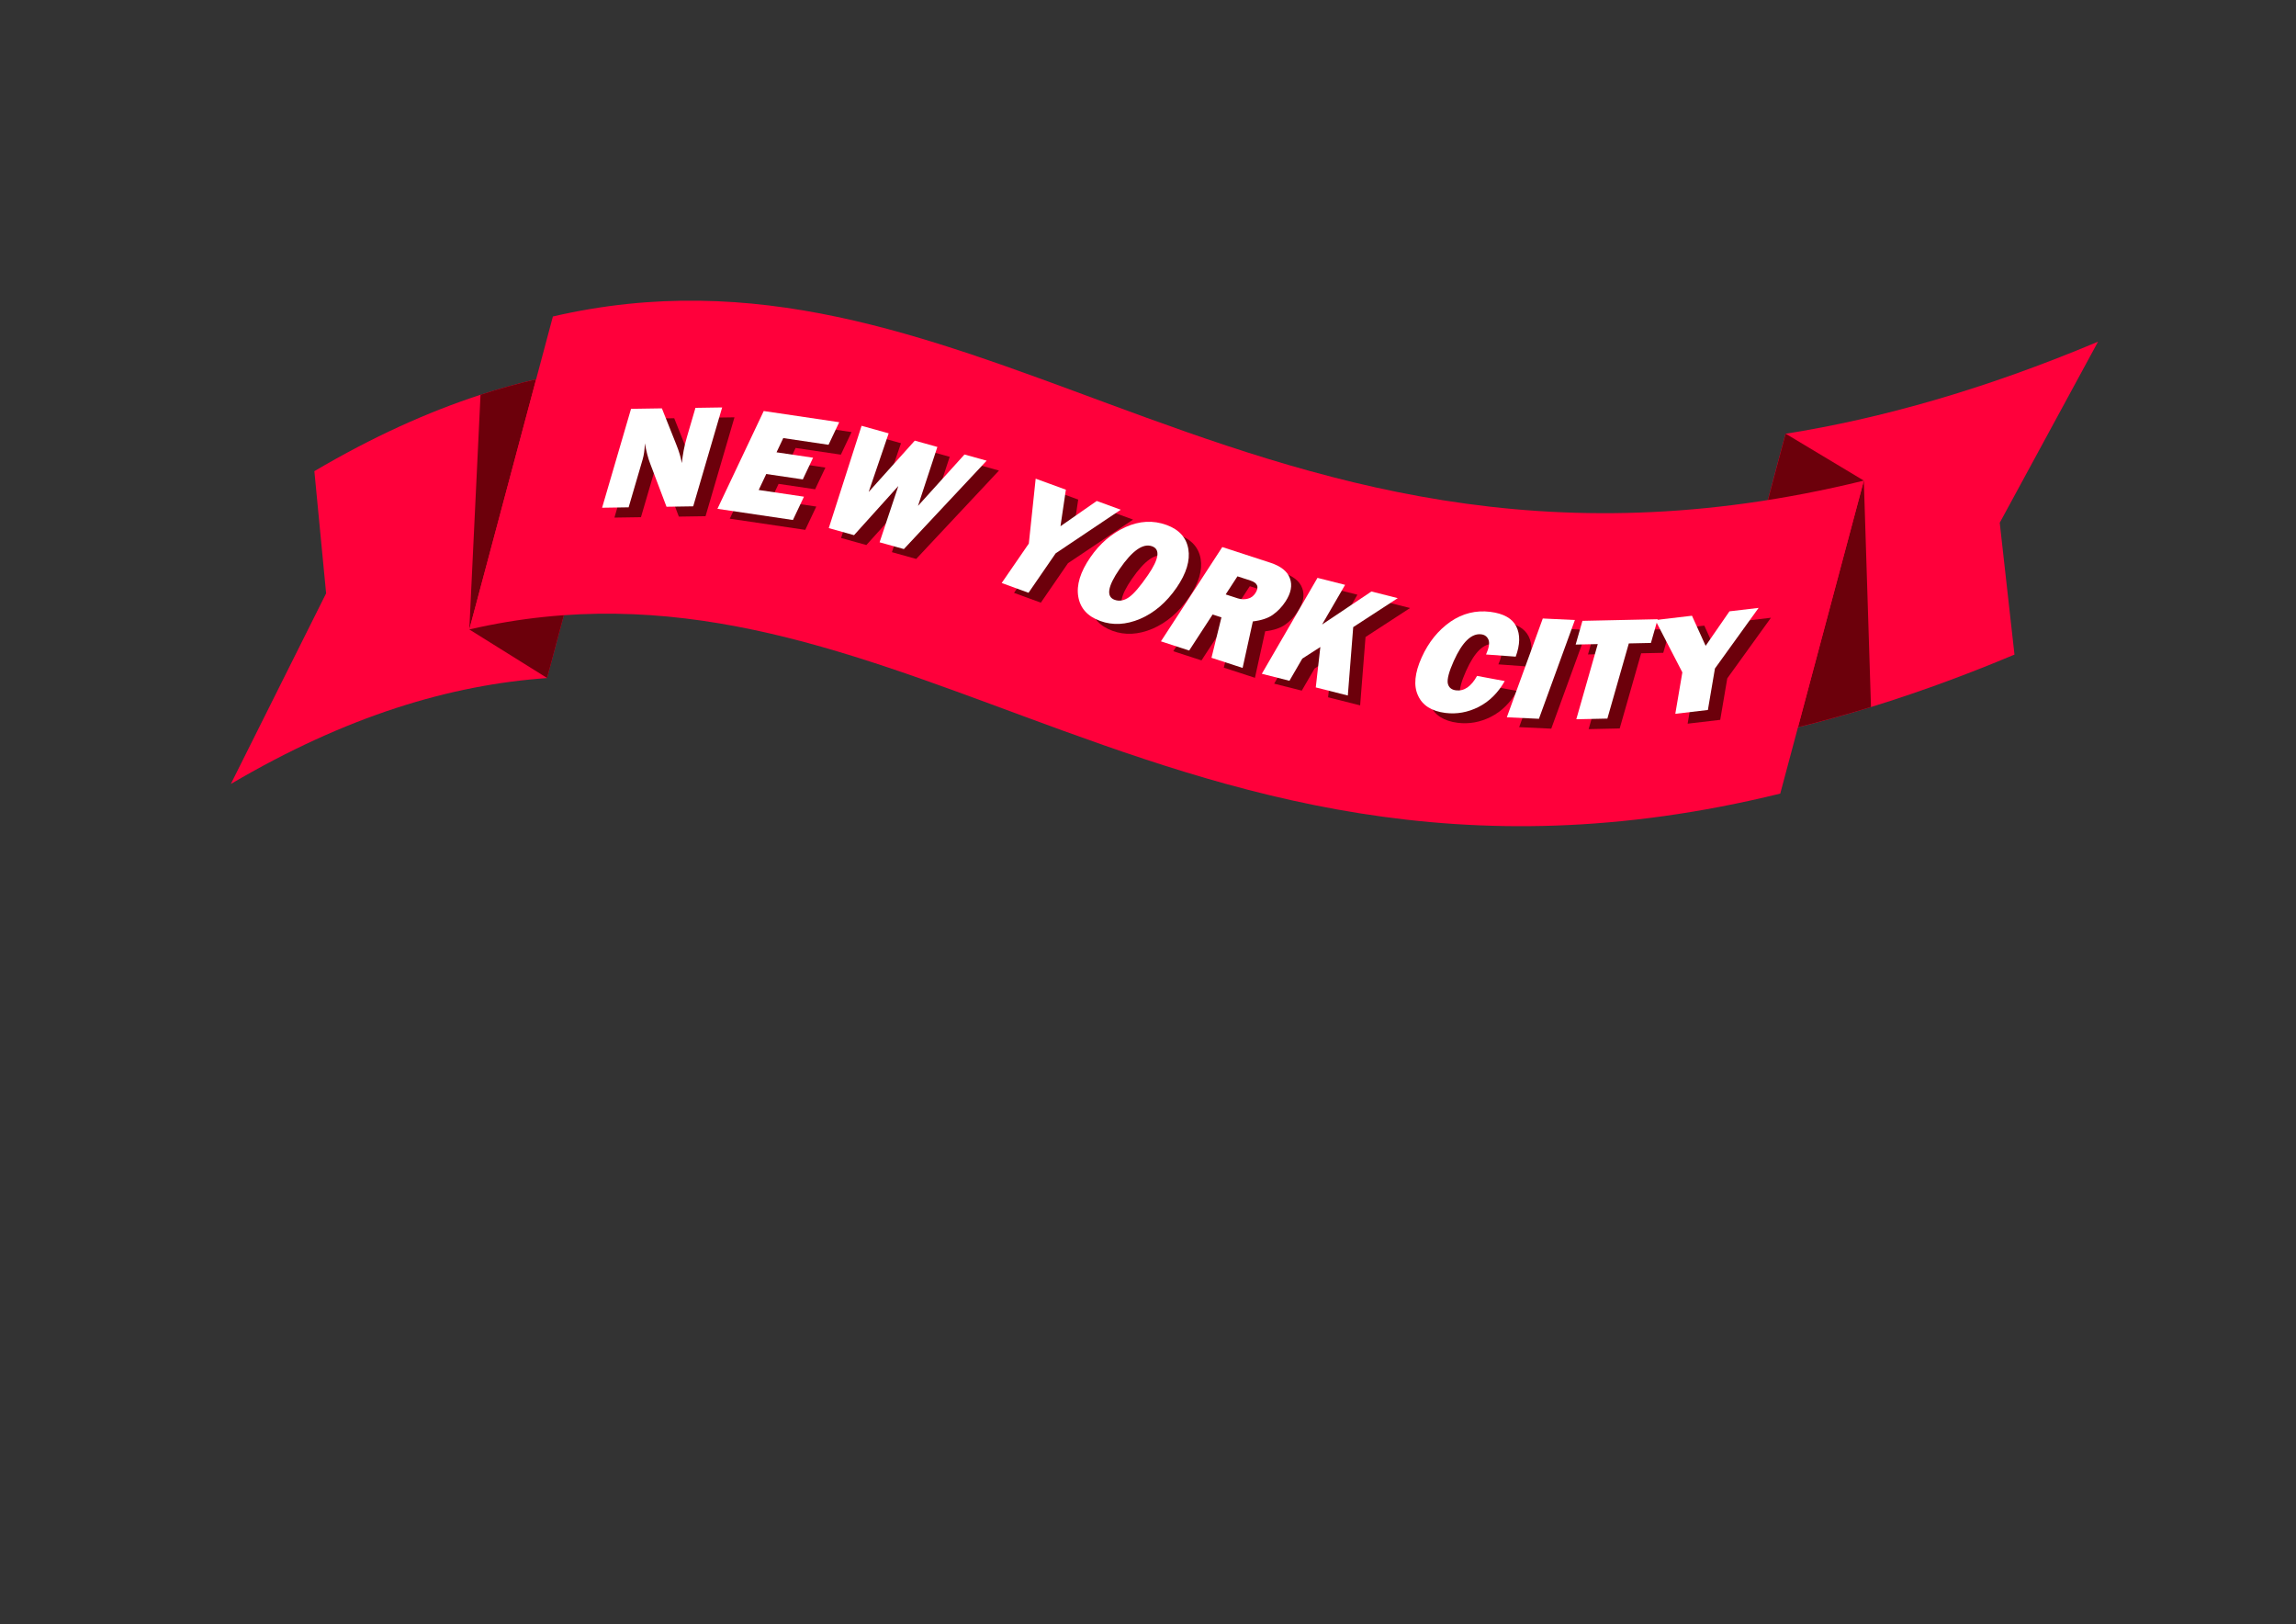 <?xml version="1.0" encoding="UTF-8" standalone="no"?>
<svg
   width="100%"
   height="100%"
   viewBox="0 0 3508 2481"
   version="1.1"
   xml:space="preserve"
   style="fill-rule:evenodd;clip-rule:evenodd;stroke-linejoin:round;stroke-miterlimit:2;"
   id="svg247"
   sodipodi:docname="Ribbon.svg"
   inkscape:version="1.1 (c68e22c387, 2021-05-23)"
   xmlns:inkscape="http://www.inkscape.org/namespaces/inkscape"
   xmlns:sodipodi="http://sodipodi.sourceforge.net/DTD/sodipodi-0.dtd"
   xmlns="http://www.w3.org/2000/svg"
   xmlns:svg="http://www.w3.org/2000/svg"><rect x="0" y="0" width="3508" height="2481" fill="#333333" stroke="none"/><defs
   id="defs251" /><sodipodi:namedview
   id="namedview249"
   pagecolor="#ffffff"
   bordercolor="#999999"
   borderopacity="1"
   inkscape:pageshadow="0"
   inkscape:pageopacity="0"
   inkscape:pagecheckerboard="0"
   showgrid="false"
   inkscape:zoom="0.18339379"
   inkscape:cx="1753.0582"
   inkscape:cy="804.28022"
   inkscape:window-width="1366"
   inkscape:window-height="705"
   inkscape:window-x="-8"
   inkscape:window-y="-8"
   inkscape:window-maximized="1"
   inkscape:current-layer="svg247" />
    
    
    
    
    
    
    
    
    
    
    
    
    
    
    
    
    
    
    
    
    
    
    
    
    
    
    
    
    <g
   id="g391"
   transform="matrix(1.534,0,0,1.485,-949.471,-416.328)"><g
     transform="matrix(1.012,-0.039,-0.249,0.963,309.344,-171.931)"
     id="g133">
        <path
   d="m 2315.86,1026.81 v 334.35 c 90.43,-12.45 185.54,-39.65 286.26,-86.87 l -49.65,-142.82 49.65,-191.448 c -100.7,47.176 -195.81,74.348 -286.26,86.788 z"
   style="fill:#ff003b"
   id="path131" />
    </g><g
     transform="matrix(1.012,-0.039,-0.249,0.963,275.043,-39.088)"
     id="g137">
        <path
   d="m 1149.54,768.214 c -94.23,3.521 -188.787,32.518 -286.255,101.772 l 44.121,132.314 -44.121,201.83 c 97.454,-69.1 192.005,-98.04 286.255,-101.55 z"
   style="fill:#ff003b"
   id="path135" />
    </g><g
     transform="matrix(1.012,-0.039,-0.249,0.963,250.188,57.176)"
     id="g141">
        <path
   d="M 1149.54,1002.58 V 878.091 l -90.23,68.964 z"
   style="fill:#6c000b"
   id="path139" />
    </g><g
     transform="matrix(1.012,-0.039,-0.249,0.963,250.188,57.176)"
     id="g145">
        <path
   d="m 2315.86,788.813 v 131.858 l 90.23,-78.062 z"
   style="fill:#6c000b"
   id="path143" />
    </g><g
     transform="matrix(1.012,-0.039,-0.249,0.963,250.188,57.176)"
     id="g149">
        <path
   d="M 1059.31,947.055 V 679.812 c -17.02,3.818 -34.07,8.611 -51.17,14.464 z"
   style="fill:#6c000b"
   id="path147" />
    </g><g
     transform="matrix(1.012,-0.039,-0.249,0.963,250.188,57.176)"
     id="g153">
        <path
   d="m 2473.3,1087.14 -67.21,-244.531 v 263.421 c 22.12,-5.35 44.52,-11.63 67.21,-18.89 z"
   style="fill:#6c000b"
   id="path151" />
    </g><g
     transform="matrix(1.012,-0.039,-0.249,0.963,250.188,57.176)"
     id="g157">
        <path
   d="m 1059.31,612.718 v 334.337 c 189.19,-42.37 373.86,35.513 574.57,116.155 226.92,91.16 474.38,185.83 772.21,113.73 V 842.609 c -297.91,72.068 -545.52,-22.62 -772.58,-113.845 -200.59,-80.587 -385.13,-158.492 -574.2,-116.046 z"
   style="fill:#ff003b"
   id="path155" />
    </g><g
     transform="matrix(159.209,-2.525,-43.218,152.523,1221.69,812.956)"
     id="g161">
        <path
   d="M 0.628,0 H 0.461 L 0.279,-0.294 C 0.255,-0.332 0.232,-0.378 0.208,-0.432 c 0.011,0.043 0.016,0.079 0.016,0.109 V 0 H 0.058 v -0.667 h 0.193 l 0.156,0.245 c 0.031,0.048 0.054,0.091 0.07,0.128 C 0.467,-0.351 0.461,-0.41 0.461,-0.469 v -0.198 h 0.167 z"
   style="fill:#6c000b;fill-rule:nonzero"
   id="path159" />
    </g><g
     transform="matrix(149.786,22.915,-69.133,150.813,1337.11,812.596)"
     id="g165">
        <path
   d="M 0.56,-0.159 V 0 H 0.058 V -0.667 H 0.56 v 0.154 H 0.259 v 0.097 h 0.243 v 0.148 H 0.259 v 0.109 z"
   style="fill:#6c000b;fill-rule:nonzero"
   id="path163" />
    </g><g
     transform="matrix(140.603,40.516,-86.292,147.065,1430.82,826.329)"
     id="g169">
        <path
   d="M 0.893,-0.667 0.716,0 H 0.544 L 0.451,-0.368 0.363,0 H 0.184 L 0.007,-0.667 h 0.192 l 0.094,0.384 0.091,-0.384 h 0.16 l 0.099,0.385 0.093,-0.385 z"
   style="fill:#6c000b;fill-rule:nonzero"
   id="path167" />
    </g><g
     transform="matrix(134.276,50.623,-95.84,143.899,1601.52,879.912)"
     id="g173">
        <path
   d="M 0.611,-0.667 0.403,-0.282 V 0 H 0.204 V -0.282 L -0.02,-0.667 h 0.224 l 0.117,0.22 0.112,-0.22 z"
   style="fill:#6c000b;fill-rule:nonzero"
   id="path171" />
    </g><g
     transform="matrix(134.264,50.641,-95.857,143.892,1681.54,910.342)"
     id="g177">
        <path
   d="m 0.346,0.01 c -0.094,0 -0.17,-0.031 -0.229,-0.093 -0.059,-0.062 -0.089,-0.145 -0.089,-0.25 0,-0.099 0.029,-0.181 0.085,-0.246 0.057,-0.065 0.135,-0.098 0.235,-0.098 0.093,0 0.169,0.031 0.227,0.092 0.058,0.061 0.088,0.143 0.088,0.245 0,0.106 -0.03,0.191 -0.089,0.255 C 0.515,-0.022 0.439,0.01 0.346,0.01 Z M 0.345,-0.141 c 0.035,0 0.06,-0.015 0.075,-0.045 0.015,-0.03 0.022,-0.085 0.022,-0.166 0,-0.115 -0.031,-0.173 -0.093,-0.173 -0.067,0 -0.1,0.066 -0.1,0.198 0,0.124 0.032,0.186 0.096,0.186 z"
   style="fill:#6c000b;fill-rule:nonzero"
   id="path175" />
    </g><g
     transform="matrix(137.192,46.123,-91.618,145.404,1779.57,947.582)"
     id="g181">
        <path
   d="M 0.651,0 H 0.425 L 0.327,-0.255 H 0.263 V 0 H 0.058 v -0.667 h 0.348 c 0.077,0 0.137,0.018 0.179,0.054 0.043,0.036 0.064,0.084 0.064,0.143 0,0.038 -0.008,0.072 -0.024,0.102 -0.015,0.029 -0.047,0.055 -0.094,0.077 z M 0.263,-0.397 H 0.35 c 0.026,0 0.046,-0.006 0.062,-0.017 0.016,-0.01 0.024,-0.026 0.024,-0.047 0,-0.043 -0.027,-0.064 -0.079,-0.064 H 0.263 Z"
   style="fill:#6c000b;fill-rule:nonzero"
   id="path179" />
    </g><g
     transform="matrix(142.512,37.191,-83.1,147.941,1879.75,981.476)"
     id="g185">
        <path
   d="M 0.659,0 H 0.435 L 0.32,-0.252 0.251,-0.154 V 0 H 0.058 v -0.667 h 0.193 v 0.276 L 0.435,-0.667 H 0.619 L 0.45,-0.423 Z"
   style="fill:#6c000b;fill-rule:nonzero"
   id="path183" />
    </g><g
     transform="matrix(151.291,19.545,-65.775,151.286,2021.4,1015.92)"
     id="g189">
        <path
   d="m 0.425,-0.254 0.187,0.011 C 0.603,-0.161 0.573,-0.099 0.521,-0.055 0.47,-0.012 0.406,0.01 0.331,0.01 0.241,0.01 0.167,-0.02 0.112,-0.08 0.056,-0.139 0.028,-0.222 0.028,-0.328 c 0,-0.104 0.027,-0.188 0.079,-0.253 0.053,-0.064 0.127,-0.096 0.221,-0.096 0.088,0 0.156,0.025 0.203,0.073 0.048,0.049 0.075,0.114 0.081,0.195 l -0.191,0.01 c 0,-0.045 -0.009,-0.077 -0.026,-0.097 -0.017,-0.019 -0.037,-0.029 -0.06,-0.029 -0.064,0 -0.097,0.064 -0.097,0.194 0,0.073 0.009,0.122 0.025,0.148 0.017,0.026 0.041,0.039 0.071,0.039 0.054,0 0.084,-0.037 0.091,-0.11 z"
   style="fill:#6c000b;fill-rule:nonzero"
   id="path187" />
    </g><g
     transform="matrix(155.985,7.616,-53.703,152.354,2122.99,1027.93)"
     id="g193">
        <rect
   x="0.058"
   y="-0.667"
   width="0.205"
   height="0.667"
   style="fill:#6c000b;fill-rule:nonzero"
   id="rect191" />
    </g><g
     transform="matrix(159.495,-3.545,-42.153,152.503,2179.23,1030.89)"
     id="g197">
        <path
   d="M 0.332,-0.507 V 0 H 0.138 V -0.507 H 0 v -0.16 h 0.47 v 0.16 z"
   style="fill:#6c000b;fill-rule:nonzero"
   id="path195" />
    </g><g
     transform="matrix(163.084,-19.808,-24.882,151.252,2266.58,1028.84)"
     id="g201">
        <path
   d="M 0.611,-0.667 0.403,-0.282 V 0 H 0.204 V -0.282 L -0.02,-0.667 h 0.224 l 0.117,0.22 0.112,-0.22 z"
   style="fill:#6c000b;fill-rule:nonzero"
   id="path199" />
    </g><g
     transform="matrix(159.209,-2.525,-43.218,152.523,1209.41,802.802)"
     id="g205">
        <path
   d="M 0.628,0 H 0.461 L 0.279,-0.294 C 0.255,-0.332 0.232,-0.378 0.208,-0.432 c 0.011,0.043 0.016,0.079 0.016,0.109 V 0 H 0.058 v -0.667 h 0.193 l 0.156,0.245 c 0.031,0.048 0.054,0.091 0.07,0.128 C 0.467,-0.351 0.461,-0.41 0.461,-0.469 v -0.198 h 0.167 z"
   style="fill:#ffffff;fill-rule:nonzero"
   id="path203" />
    </g><g
     transform="matrix(149.786,22.915,-69.133,150.813,1324.83,802.443)"
     id="g209">
        <path
   d="M 0.56,-0.159 V 0 H 0.058 V -0.667 H 0.56 v 0.154 H 0.259 v 0.097 h 0.243 v 0.148 H 0.259 v 0.109 z"
   style="fill:#ffffff;fill-rule:nonzero"
   id="path207" />
    </g><g
     transform="matrix(140.603,40.516,-86.292,147.065,1418.54,816.175)"
     id="g213">
        <path
   d="M 0.893,-0.667 0.716,0 H 0.544 L 0.451,-0.368 0.363,0 H 0.184 L 0.007,-0.667 h 0.192 l 0.094,0.384 0.091,-0.384 h 0.16 l 0.099,0.385 0.093,-0.385 z"
   style="fill:#ffffff;fill-rule:nonzero"
   id="path211" />
    </g><g
     transform="matrix(134.276,50.623,-95.84,143.899,1589.25,869.758)"
     id="g217">
        <path
   d="M 0.611,-0.667 0.403,-0.282 V 0 H 0.204 V -0.282 L -0.02,-0.667 h 0.224 l 0.117,0.22 0.112,-0.22 z"
   style="fill:#ffffff;fill-rule:nonzero"
   id="path215" />
    </g><g
     transform="matrix(134.264,50.641,-95.857,143.892,1669.26,900.189)"
     id="g221">
        <path
   d="m 0.346,0.01 c -0.094,0 -0.17,-0.031 -0.229,-0.093 -0.059,-0.062 -0.089,-0.145 -0.089,-0.25 0,-0.099 0.029,-0.181 0.085,-0.246 0.057,-0.065 0.135,-0.098 0.235,-0.098 0.093,0 0.169,0.031 0.227,0.092 0.058,0.061 0.088,0.143 0.088,0.245 0,0.106 -0.03,0.191 -0.089,0.255 C 0.515,-0.022 0.439,0.01 0.346,0.01 Z M 0.345,-0.141 c 0.035,0 0.06,-0.015 0.075,-0.045 0.015,-0.03 0.022,-0.085 0.022,-0.166 0,-0.115 -0.031,-0.173 -0.093,-0.173 -0.067,0 -0.1,0.066 -0.1,0.198 0,0.124 0.032,0.186 0.096,0.186 z"
   style="fill:#ffffff;fill-rule:nonzero"
   id="path219" />
    </g><g
     transform="matrix(137.192,46.123,-91.618,145.404,1767.29,937.429)"
     id="g225">
        <path
   d="M 0.651,0 H 0.425 L 0.327,-0.255 H 0.263 V 0 H 0.058 v -0.667 h 0.348 c 0.077,0 0.137,0.018 0.179,0.054 0.043,0.036 0.064,0.084 0.064,0.143 0,0.038 -0.008,0.072 -0.024,0.102 -0.015,0.029 -0.047,0.055 -0.094,0.077 z M 0.263,-0.397 H 0.35 c 0.026,0 0.046,-0.006 0.062,-0.017 0.016,-0.01 0.024,-0.026 0.024,-0.047 0,-0.043 -0.027,-0.064 -0.079,-0.064 H 0.263 Z"
   style="fill:#ffffff;fill-rule:nonzero"
   id="path223" />
    </g><g
     transform="matrix(142.512,37.191,-83.1,147.941,1867.48,971.323)"
     id="g229">
        <path
   d="M 0.659,0 H 0.435 L 0.32,-0.252 0.251,-0.154 V 0 H 0.058 v -0.667 h 0.193 v 0.276 L 0.435,-0.667 H 0.619 L 0.45,-0.423 Z"
   style="fill:#ffffff;fill-rule:nonzero"
   id="path227" />
    </g><g
     transform="matrix(151.291,19.545,-65.775,151.286,2009.12,1005.77)"
     id="g233">
        <path
   d="m 0.425,-0.254 0.187,0.011 C 0.603,-0.161 0.573,-0.099 0.521,-0.055 0.47,-0.012 0.406,0.01 0.331,0.01 0.241,0.01 0.167,-0.02 0.112,-0.08 0.056,-0.139 0.028,-0.222 0.028,-0.328 c 0,-0.104 0.027,-0.188 0.079,-0.253 0.053,-0.064 0.127,-0.096 0.221,-0.096 0.088,0 0.156,0.025 0.203,0.073 0.048,0.049 0.075,0.114 0.081,0.195 l -0.191,0.01 c 0,-0.045 -0.009,-0.077 -0.026,-0.097 -0.017,-0.019 -0.037,-0.029 -0.06,-0.029 -0.064,0 -0.097,0.064 -0.097,0.194 0,0.073 0.009,0.122 0.025,0.148 0.017,0.026 0.041,0.039 0.071,0.039 0.054,0 0.084,-0.037 0.091,-0.11 z"
   style="fill:#ffffff;fill-rule:nonzero"
   id="path231" />
    </g><g
     transform="matrix(155.985,7.616,-53.703,152.354,2110.71,1017.78)"
     id="g237">
        <rect
   x="0.058"
   y="-0.667"
   width="0.205"
   height="0.667"
   style="fill:#ffffff;fill-rule:nonzero"
   id="rect235" />
    </g><g
     transform="matrix(159.495,-3.545,-42.153,152.503,2166.95,1020.74)"
     id="g241">
        <path
   d="M 0.332,-0.507 V 0 H 0.138 V -0.507 H 0 v -0.16 h 0.47 v 0.16 z"
   style="fill:#ffffff;fill-rule:nonzero"
   id="path239" />
    </g><g
     transform="matrix(163.084,-19.808,-24.882,151.252,2254.3,1018.69)"
     id="g245">
        <path
   d="M 0.611,-0.667 0.403,-0.282 V 0 H 0.204 V -0.282 L -0.02,-0.667 h 0.224 l 0.117,0.22 0.112,-0.22 z"
   style="fill:#ffffff;fill-rule:nonzero"
   id="path243" />
    </g></g>
</svg>
